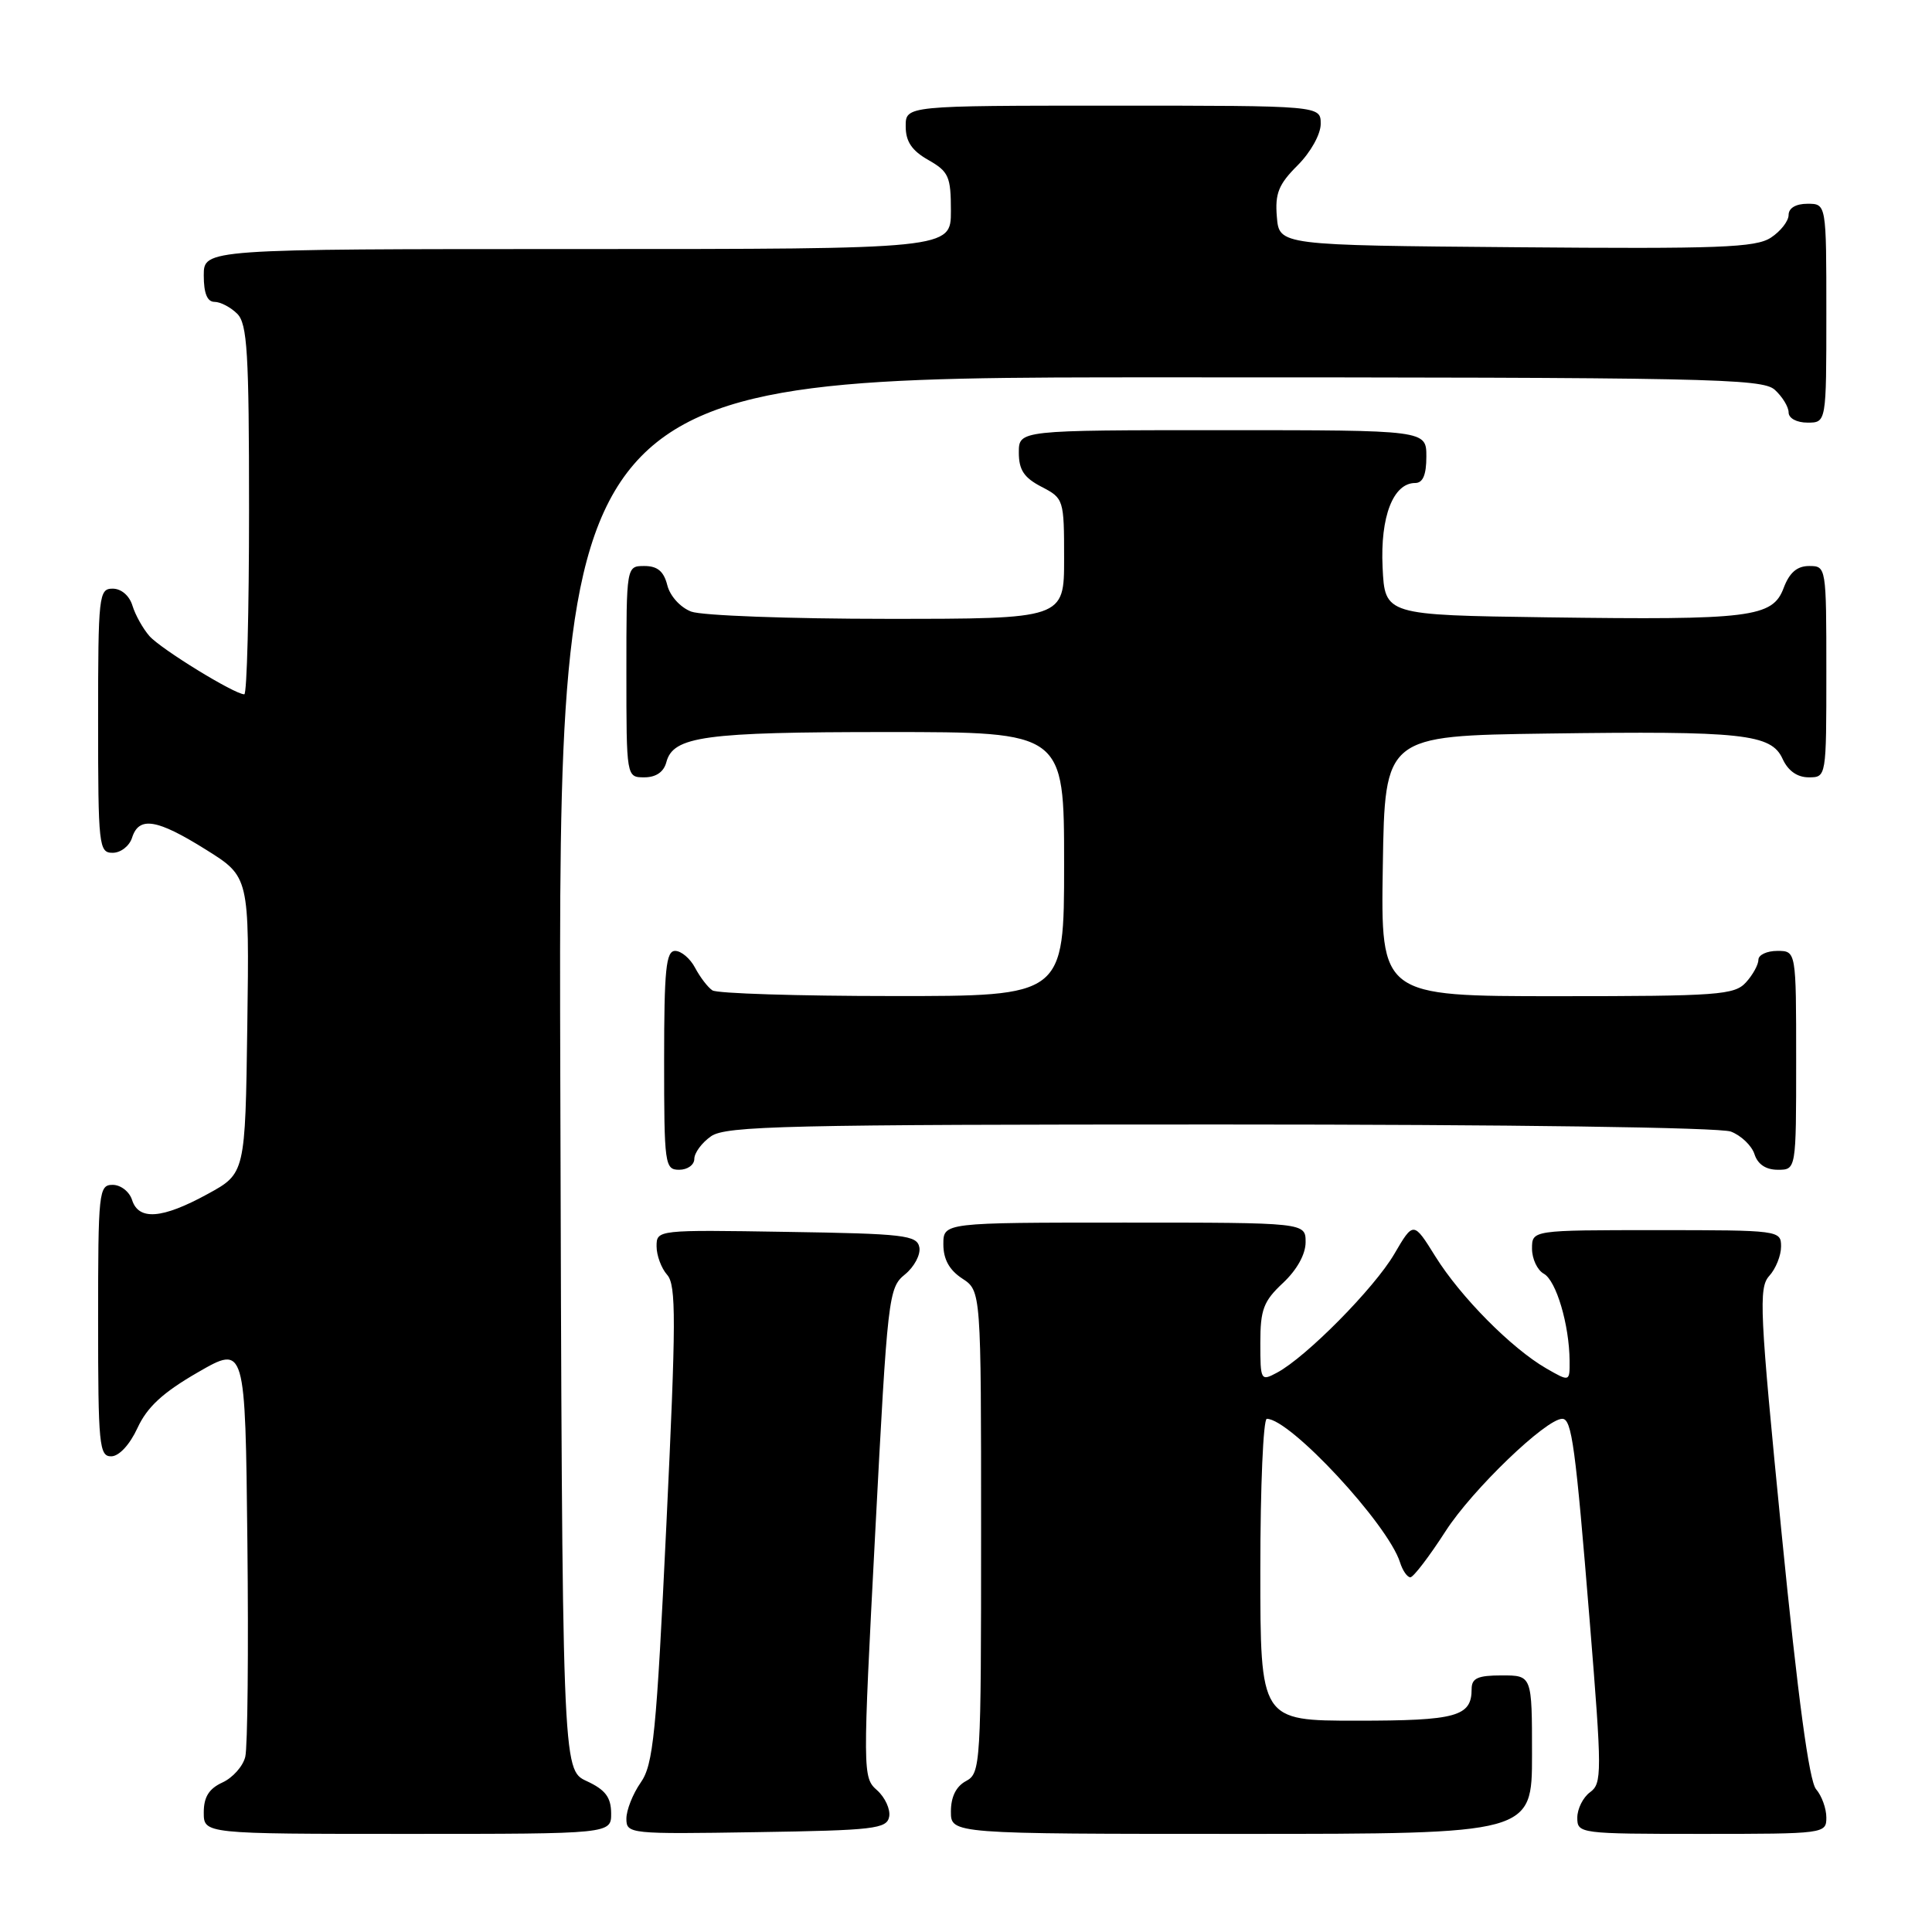 <?xml version="1.0" encoding="UTF-8" standalone="no"?>
<!DOCTYPE svg PUBLIC "-//W3C//DTD SVG 1.1//EN" "http://www.w3.org/Graphics/SVG/1.1/DTD/svg11.dtd" >
<svg xmlns="http://www.w3.org/2000/svg" xmlns:xlink="http://www.w3.org/1999/xlink" version="1.1" viewBox="0 0 256 256">
 <g >
 <path fill="currentColor"
d=" M 80.98 240.25 C 80.96 238.14 80.21 237.15 77.73 236.00 C 74.50 234.50 74.50 234.50 74.24 142.25 C 73.99 50.00 73.99 50.00 153.67 50.00 C 226.40 50.00 233.50 50.14 235.17 51.65 C 236.18 52.57 237.00 53.92 237.00 54.65 C 237.00 55.42 238.07 56.00 239.50 56.00 C 242.00 56.00 242.00 56.00 242.00 41.50 C 242.00 27.00 242.00 27.00 239.50 27.00 C 237.96 27.00 237.00 27.57 237.00 28.48 C 237.00 29.29 235.94 30.65 234.65 31.49 C 232.65 32.81 227.78 32.99 200.90 32.76 C 169.50 32.50 169.50 32.50 169.19 28.73 C 168.93 25.64 169.42 24.42 171.94 21.91 C 173.67 20.18 175.00 17.79 175.00 16.42 C 175.00 14.00 175.00 14.00 147.50 14.00 C 120.00 14.00 120.00 14.00 120.01 16.75 C 120.01 18.75 120.82 19.96 123.01 21.20 C 125.71 22.74 126.00 23.39 126.00 27.95 C 126.00 33.00 126.00 33.00 76.50 33.00 C 27.00 33.00 27.00 33.00 27.00 36.50 C 27.00 38.87 27.46 40.00 28.43 40.00 C 29.21 40.00 30.56 40.71 31.43 41.57 C 32.77 42.91 33.00 46.70 33.00 67.57 C 33.00 81.01 32.72 92.00 32.37 92.00 C 31.08 92.00 21.31 86.00 19.80 84.28 C 18.94 83.30 17.93 81.49 17.55 80.25 C 17.15 78.93 16.07 78.00 14.93 78.00 C 13.10 78.00 13.00 78.87 13.00 95.50 C 13.00 112.13 13.10 113.00 14.93 113.00 C 16.00 113.00 17.15 112.10 17.50 111.00 C 18.41 108.13 20.78 108.51 27.30 112.59 C 33.04 116.18 33.04 116.18 32.77 135.84 C 32.50 155.49 32.50 155.49 27.50 158.22 C 21.49 161.51 18.37 161.75 17.50 159.00 C 17.15 157.90 16.00 157.00 14.93 157.00 C 13.09 157.00 13.00 157.88 13.00 175.00 C 13.00 191.49 13.15 193.00 14.75 192.97 C 15.78 192.96 17.20 191.42 18.22 189.21 C 19.50 186.44 21.57 184.52 26.22 181.84 C 32.50 178.22 32.50 178.22 32.78 204.36 C 32.94 218.74 32.81 231.53 32.50 232.78 C 32.20 234.04 30.83 235.57 29.47 236.19 C 27.69 237.01 27.00 238.11 27.00 240.16 C 27.00 243.00 27.00 243.00 54.00 243.00 C 81.00 243.00 81.00 243.00 80.98 240.25 Z  M 117.82 240.72 C 118.00 239.75 117.28 238.17 116.22 237.22 C 114.30 235.53 114.30 235.02 115.97 203.10 C 117.61 171.71 117.73 170.64 119.91 168.87 C 121.14 167.87 122.00 166.25 121.82 165.28 C 121.51 163.67 119.83 163.47 104.24 163.23 C 87.07 162.95 87.00 162.96 87.00 165.15 C 87.00 166.35 87.63 168.05 88.40 168.92 C 89.61 170.28 89.59 174.96 88.30 202.00 C 86.97 229.80 86.57 233.82 84.89 236.21 C 83.85 237.70 83.00 239.85 83.00 240.98 C 83.00 243.00 83.40 243.04 100.24 242.77 C 115.83 242.53 117.51 242.33 117.82 240.72 Z  M 203.00 232.50 C 203.00 222.00 203.00 222.00 199.00 222.00 C 195.81 222.00 195.00 222.37 195.00 223.80 C 195.00 227.45 193.01 228.00 179.80 228.00 C 167.00 228.00 167.00 228.00 167.00 208.00 C 167.00 197.00 167.39 188.00 167.86 188.00 C 170.95 188.00 183.90 201.95 185.51 207.02 C 185.85 208.11 186.47 209.00 186.88 209.00 C 187.28 209.00 189.39 206.24 191.56 202.87 C 195.08 197.40 204.85 188.00 207.01 188.00 C 208.27 188.00 208.76 191.63 210.65 214.87 C 212.28 234.95 212.28 236.32 210.69 237.48 C 209.76 238.16 209.00 239.68 209.00 240.86 C 209.00 242.96 209.31 243.00 225.50 243.00 C 241.77 243.00 242.00 242.97 242.00 240.83 C 242.00 239.63 241.39 237.95 240.64 237.08 C 239.72 236.01 238.24 225.02 236.07 203.15 C 233.16 173.73 233.01 170.64 234.43 169.07 C 235.30 168.12 236.00 166.37 236.00 165.17 C 236.00 163.03 235.77 163.00 219.50 163.00 C 203.00 163.00 203.00 163.00 203.00 165.45 C 203.00 166.80 203.70 168.30 204.57 168.78 C 206.21 169.70 207.94 175.53 207.98 180.31 C 208.00 183.11 208.00 183.11 204.87 181.31 C 200.27 178.65 193.54 171.85 190.21 166.51 C 187.29 161.82 187.29 161.82 184.74 166.18 C 182.09 170.70 173.09 179.81 169.22 181.88 C 167.06 183.04 167.00 182.93 167.00 177.94 C 167.00 173.52 167.42 172.41 170.00 170.00 C 171.84 168.28 173.00 166.20 173.00 164.60 C 173.00 162.00 173.00 162.00 149.00 162.00 C 125.00 162.00 125.00 162.00 125.00 164.88 C 125.00 166.86 125.79 168.29 127.50 169.41 C 130.00 171.05 130.00 171.05 130.00 202.99 C 130.00 233.91 129.94 234.96 128.00 236.00 C 126.69 236.70 126.00 238.09 126.00 240.04 C 126.00 243.00 126.00 243.00 164.50 243.00 C 203.00 243.00 203.00 243.00 203.00 232.50 Z  M 92.00 153.56 C 92.00 152.76 93.00 151.41 94.22 150.56 C 96.18 149.19 104.25 149.00 161.66 149.00 C 200.07 149.00 227.89 149.39 229.35 149.94 C 230.71 150.46 232.12 151.81 232.48 152.94 C 232.91 154.28 233.99 155.00 235.57 155.00 C 238.00 155.00 238.00 155.00 238.00 140.50 C 238.00 126.00 238.00 126.00 235.50 126.00 C 234.12 126.00 233.00 126.53 233.00 127.17 C 233.00 127.82 232.26 129.17 231.35 130.17 C 229.83 131.84 227.69 132.00 206.32 132.00 C 182.95 132.00 182.95 132.00 183.23 114.75 C 183.50 97.50 183.50 97.50 205.00 97.20 C 230.99 96.84 234.70 97.24 236.21 100.57 C 236.93 102.14 238.15 103.00 239.66 103.00 C 242.00 103.00 242.00 103.00 242.00 89.00 C 242.00 75.09 241.98 75.00 239.72 75.00 C 238.12 75.00 237.11 75.87 236.34 77.92 C 234.87 81.82 232.00 82.17 205.00 81.80 C 183.50 81.50 183.50 81.50 183.20 75.15 C 182.88 68.45 184.61 64.00 187.52 64.00 C 188.54 64.00 189.00 62.92 189.00 60.50 C 189.00 57.00 189.00 57.00 162.00 57.00 C 135.00 57.00 135.00 57.00 135.00 59.97 C 135.00 62.27 135.69 63.30 138.00 64.50 C 140.95 66.03 141.00 66.18 141.00 74.03 C 141.00 82.00 141.00 82.00 117.57 82.00 C 104.68 82.00 92.99 81.57 91.59 81.04 C 90.15 80.49 88.78 78.98 88.42 77.54 C 87.96 75.71 87.12 75.00 85.39 75.00 C 83.00 75.00 83.00 75.00 83.00 89.00 C 83.00 103.00 83.00 103.00 85.38 103.00 C 86.92 103.00 87.95 102.29 88.29 101.01 C 89.19 97.56 93.30 97.00 117.57 97.00 C 141.00 97.00 141.00 97.00 141.00 114.50 C 141.00 132.00 141.00 132.00 118.25 131.98 C 105.74 131.98 95.00 131.64 94.40 131.23 C 93.79 130.83 92.77 129.49 92.11 128.25 C 91.46 127.01 90.27 126.00 89.46 126.00 C 88.25 126.00 88.00 128.43 88.00 140.50 C 88.00 154.33 88.09 155.00 90.00 155.00 C 91.10 155.00 92.00 154.35 92.00 153.56 Z "/>
</g>
</svg>